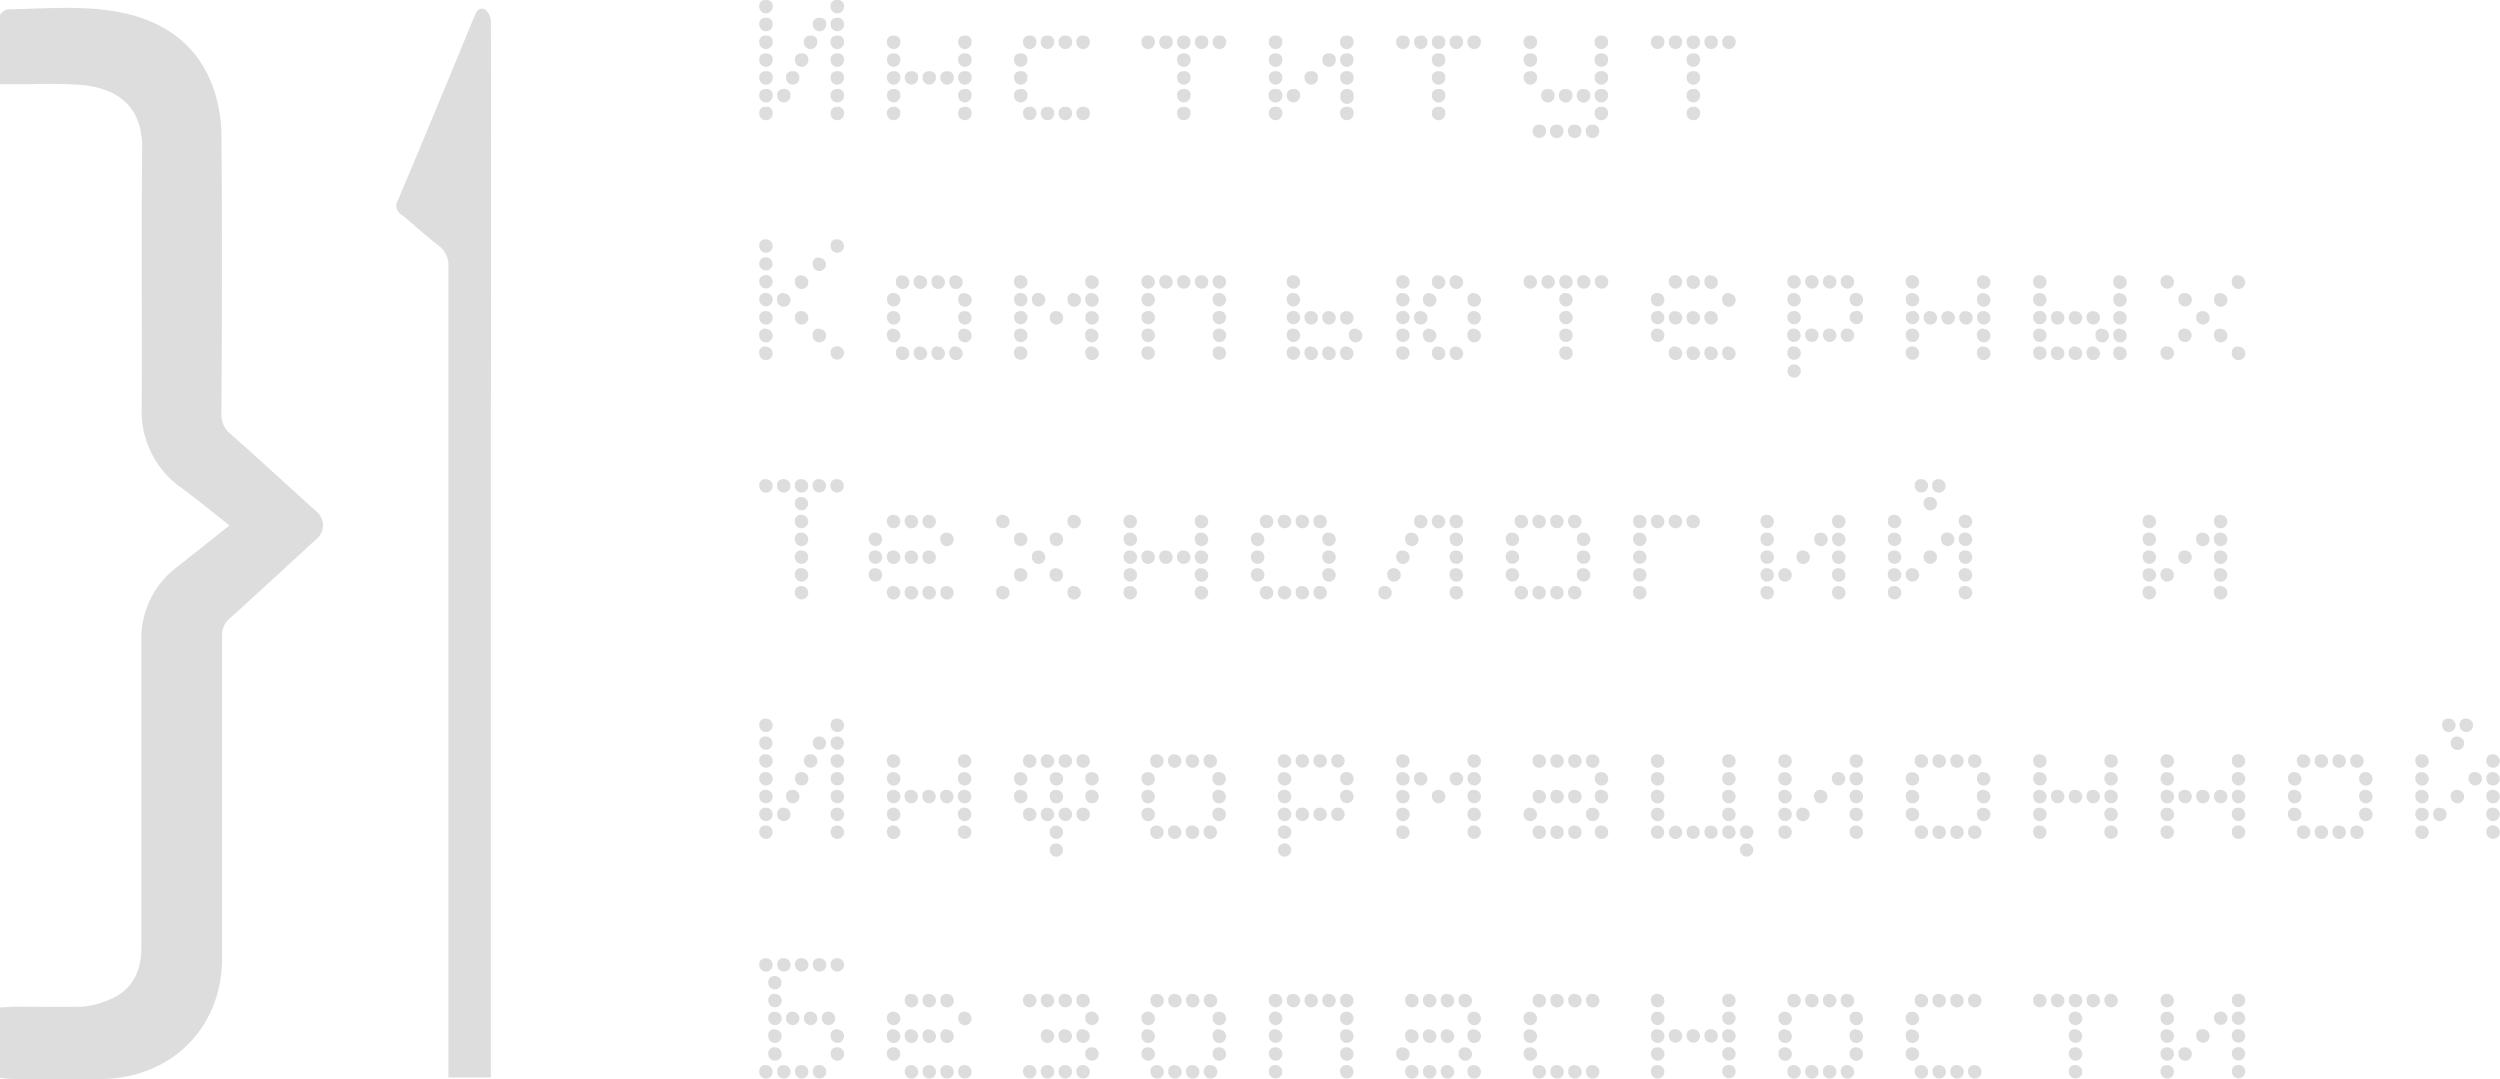 <svg xmlns="http://www.w3.org/2000/svg" viewBox="0 0 313.33 135.24">
    <defs>
        <style>
            .cls-1{fill:#ddd;}
        </style>
    </defs><title>logo_iktib</title><g id="Слой_2" data-name="Слой 2"><g id="Слой_1-2" data-name="Слой 1"><path class="cls-1" d="M28.76,65.85c-2.07-1.63-4-3.21-6-4.69a11.72,11.72,0,0,1-5-10.11c.06-10.77-.07-21.55.06-32.32.06-5.21-2.76-7.52-7.4-8.07A59.16,59.16,0,0,0,4,10.55H0c0-2.91,0-5.76,0-8.6,0-.28.67-.77,1-.78,4-.06,8.1-.41,12.07.06,6,.71,11.15,3.3,13.51,9.37a18.32,18.32,0,0,1,1.17,6.34c.11,11.65.07,23.3,0,35A3.11,3.11,0,0,0,29,54.48c3.56,3.16,7.07,6.38,10.6,9.58a2.23,2.23,0,0,1,0,3.55c-3.61,3.32-7.2,6.65-10.84,9.93a2.6,2.6,0,0,0-.92,2.16q0,20.18,0,40.37c0,6.53-3.58,11.94-9.48,14.14a16,16,0,0,1-5,1c-4.12.14-8.24.06-12.36,0a6.75,6.75,0,0,1-1-.15v-8.8c.61,0,1.23-.09,1.85-.09,2.82,0,5.64.06,8.45,0a10.26,10.26,0,0,0,3.09-.75c2.86-1.05,4.31-3.28,4.32-6.58,0-7.72,0-15.44,0-23.16,0-5.13,0-10.27,0-15.4A11.22,11.22,0,0,1,22.28,71l6.48-5.15"/><path class="cls-1" d="M61.61,135.05H56.2v-1.64q0-49.93,0-99.85a3.11,3.11,0,0,0-1.28-2.82c-1.58-1.19-3-2.57-4.58-3.82a1.31,1.31,0,0,1-.46-1.84c3.2-7.56,6.33-15.15,9.46-22.75.3-.72.57-1.56,1.48-1.13a2.1,2.1,0,0,1,.7,1.63q.06,24.27,0,48.54,0,40.91,0,81.82c0,.59,0,1.18,0,1.86"/><path class="cls-1" d="M96,0a.74.74,0,0,1,.84.84.84.84,0,1,1-1.68,0A.74.74,0,0,1,96,0m0,2.24a.74.74,0,0,1,.84.84.84.84,0,0,1-1.68,0A.74.74,0,0,1,96,2.24Zm0,2.23a.74.74,0,0,1,.84.84.84.84,0,0,1-1.68,0A.74.74,0,0,1,96,4.47ZM96,6.7a.74.74,0,0,1,.84.84.84.84,0,1,1-1.68,0A.74.74,0,0,1,96,6.7Zm0,2.23a.74.74,0,0,1,.84.84.84.84,0,0,1-1.68,0A.74.74,0,0,1,96,8.94Zm0,2.23a.74.74,0,0,1,.84.84.84.84,0,1,1-1.68,0A.74.74,0,0,1,96,11.17Zm0,2.23a.74.74,0,0,1,.84.84.84.84,0,0,1-1.68,0A.74.74,0,0,1,96,13.4Zm2.24-2.23a.74.74,0,0,1,.83.84.83.83,0,1,1-1.67,0A.74.74,0,0,1,98.25,11.17Zm1.11-2.23a.74.74,0,0,1,.83.84.83.83,0,1,1-1.67,0A.74.74,0,0,1,99.36,8.94Zm1.12-2.23a.74.74,0,0,1,.84.84.84.84,0,1,1-1.68,0A.74.74,0,0,1,100.48,6.7Zm1.12-2.23a.74.74,0,0,1,.84.84.84.84,0,0,1-1.68,0A.74.74,0,0,1,101.59,4.47Zm1.12-2.23a.74.74,0,0,1,.84.84.84.84,0,0,1-1.68,0A.74.74,0,0,1,102.71,2.24ZM104.94,0a.74.74,0,0,1,.84.84.84.84,0,1,1-1.68,0A.74.74,0,0,1,104.94,0Zm0,2.24a.74.74,0,0,1,.84.84.84.84,0,0,1-1.68,0A.74.74,0,0,1,104.94,2.24Zm0,2.23a.74.74,0,0,1,.84.84.84.84,0,0,1-1.68,0A.74.74,0,0,1,104.94,4.47Zm0,2.23a.74.74,0,0,1,.84.84.84.84,0,0,1-1.68,0A.74.74,0,0,1,104.94,6.7Zm0,2.23a.74.74,0,0,1,.84.84.84.84,0,0,1-1.68,0A.74.74,0,0,1,104.94,8.94Zm0,2.23a.74.74,0,0,1,.84.84.84.84,0,0,1-1.68,0A.74.74,0,0,1,104.94,11.17Zm0,2.23a.74.74,0,0,1,.84.84.84.84,0,0,1-1.68,0A.74.74,0,0,1,104.94,13.4Z"/><path class="cls-1" d="M112,4.47a.74.74,0,0,1,.84.84.84.84,0,0,1-1.68,0,.74.74,0,0,1,.84-.84m0,8.92a.74.74,0,0,1,.84.84.84.84,0,0,1-1.68,0A.74.74,0,0,1,112,13.4Zm0-6.69a.74.74,0,0,1,.84.84.83.83,0,1,1-1.67,0A.74.74,0,0,1,112,6.7Zm0,2.23a.74.74,0,0,1,.84.84.83.83,0,1,1-1.67,0A.74.74,0,0,1,112,8.94Zm0,2.23a.74.74,0,0,1,.84.84.83.83,0,1,1-1.67,0A.74.74,0,0,1,112,11.17Zm2.24-2.23a.74.74,0,0,1,.83.84.83.83,0,1,1-1.67,0A.74.74,0,0,1,114.21,8.94Zm2.23,0a.74.74,0,0,1,.83.84.83.83,0,1,1-1.67,0A.74.74,0,0,1,116.44,8.94Zm2.23,0a.74.74,0,0,1,.83.84.83.83,0,1,1-1.67,0A.74.74,0,0,1,118.67,8.94Zm2.23-4.46a.74.74,0,0,1,.84.84.84.84,0,0,1-1.68,0A.74.74,0,0,1,120.91,4.47Zm0,2.23a.74.74,0,0,1,.84.84.84.84,0,0,1-1.68,0A.74.74,0,0,1,120.91,6.7Zm0,2.23a.74.74,0,0,1,.84.84.84.84,0,0,1-1.68,0A.74.74,0,0,1,120.91,8.94Zm0,2.23a.74.74,0,0,1,.84.84.84.84,0,0,1-1.68,0A.74.74,0,0,1,120.91,11.17Zm0,2.23a.74.74,0,0,1,.84.84.84.84,0,0,1-1.68,0A.74.74,0,0,1,120.91,13.4Z"/><path class="cls-1" d="M127.93,6.7a.74.74,0,0,1,.84.84.84.84,0,1,1-1.68,0,.74.74,0,0,1,.84-.84m0,2.23a.74.74,0,0,1,.84.84.84.84,0,1,1-1.68,0A.74.74,0,0,1,127.93,8.94Zm0,2.23a.74.74,0,0,1,.84.84.84.84,0,1,1-1.68,0A.74.74,0,0,1,127.93,11.17Zm1.13-6.69a.74.74,0,0,1,.83.84.83.83,0,1,1-1.67,0A.74.74,0,0,1,129.06,4.47Zm0,8.92a.74.74,0,0,1,.83.84.83.83,0,1,1-1.67,0A.74.74,0,0,1,129.06,13.4Zm2.23-8.92a.74.74,0,0,1,.83.84.83.83,0,1,1-1.67,0A.74.74,0,0,1,131.29,4.47Zm0,8.92a.74.74,0,0,1,.83.84.83.83,0,1,1-1.67,0A.74.74,0,0,1,131.29,13.4Zm2.23-8.92a.74.74,0,0,1,.84.84.84.84,0,0,1-1.68,0A.74.74,0,0,1,133.52,4.47Zm0,8.92a.74.74,0,0,1,.84.84.84.84,0,0,1-1.68,0A.74.74,0,0,1,133.52,13.4Zm2.23-8.92a.74.74,0,0,1,.84.84.84.84,0,0,1-1.68,0A.74.74,0,0,1,135.76,4.47Zm0,8.92a.74.74,0,0,1,.84.84.84.84,0,0,1-1.68,0A.74.74,0,0,1,135.76,13.4Z"/><path class="cls-1" d="M143.9,4.47a.74.74,0,0,1,.84.84.84.84,0,0,1-1.68,0,.74.74,0,0,1,.84-.84m2.24,0a.74.74,0,0,1,.83.84.83.83,0,1,1-1.67,0A.74.74,0,0,1,146.14,4.47Zm2.23,0a.74.74,0,0,1,.84.84.84.84,0,0,1-1.68,0A.74.74,0,0,1,148.37,4.47Zm0,2.23a.74.74,0,0,1,.84.84.84.84,0,1,1-1.68,0A.74.74,0,0,1,148.37,6.7Zm0,2.23a.74.74,0,0,1,.84.84.84.84,0,1,1-1.68,0A.74.74,0,0,1,148.37,8.94Zm0,2.23a.74.74,0,0,1,.84.84.84.84,0,1,1-1.68,0A.74.74,0,0,1,148.37,11.17Zm0,2.23a.74.74,0,0,1,.84.84.84.84,0,0,1-1.68,0A.74.74,0,0,1,148.37,13.4Zm2.23-8.92a.74.74,0,0,1,.84.84.84.84,0,0,1-1.68,0A.74.74,0,0,1,150.6,4.47Zm2.23,0a.74.74,0,0,1,.84.84.84.84,0,0,1-1.68,0A.74.74,0,0,1,152.84,4.47Z"/><path class="cls-1" d="M159.87,4.47a.74.74,0,0,1,.84.84.84.84,0,0,1-1.68,0,.74.74,0,0,1,.84-.84m0,2.23a.74.74,0,0,1,.84.84.84.84,0,0,1-1.68,0A.74.74,0,0,1,159.87,6.7Zm0,2.23a.74.74,0,0,1,.84.84.84.84,0,0,1-1.68,0A.74.74,0,0,1,159.87,8.94Zm0,2.23a.74.74,0,0,1,.84.84A.84.84,0,0,1,159,12,.74.74,0,0,1,159.87,11.17Zm0,2.23a.74.74,0,0,1,.84.84.84.84,0,0,1-1.68,0A.74.74,0,0,1,159.87,13.4Zm2.24-2.23a.74.74,0,0,1,.83.84.83.83,0,1,1-1.67,0A.74.74,0,0,1,162.11,11.17Zm2.23-2.23a.74.74,0,0,1,.84.84.84.84,0,1,1-1.68,0A.74.74,0,0,1,164.34,8.94Zm2.23-2.23a.74.74,0,0,1,.84.84.84.84,0,0,1-1.68,0A.74.74,0,0,1,166.57,6.7Zm2.23-2.23a.74.74,0,0,1,.84.84.84.84,0,0,1-1.68,0A.74.74,0,0,1,168.8,4.47Zm0,2.23a.74.74,0,0,1,.84.84.84.84,0,1,1-1.68,0A.74.74,0,0,1,168.8,6.7Zm0,2.23a.74.74,0,0,1,.84.84.84.84,0,1,1-1.68,0A.74.74,0,0,1,168.8,8.94Zm0,2.23a.74.74,0,0,1,.84.84A.84.84,0,1,1,168,12,.74.74,0,0,1,168.8,11.17Zm0,2.23a.74.74,0,0,1,.84.84.84.84,0,0,1-1.68,0A.74.74,0,0,1,168.8,13.4Z"/><path class="cls-1" d="M175.83,4.47a.74.74,0,0,1,.84.84.84.84,0,0,1-1.68,0,.74.74,0,0,1,.84-.84m2.24,0a.74.74,0,0,1,.83.84.83.83,0,1,1-1.67,0A.74.74,0,0,1,178.07,4.47Zm2.23,0a.74.74,0,0,1,.84.84.84.84,0,1,1-1.68,0A.74.74,0,0,1,180.31,4.47Zm0,2.23a.74.74,0,0,1,.84.84.84.84,0,1,1-1.68,0A.74.74,0,0,1,180.31,6.7Zm0,2.23a.74.74,0,0,1,.84.84.84.84,0,1,1-1.68,0A.74.74,0,0,1,180.31,8.94Zm0,2.23a.74.74,0,0,1,.84.84.84.84,0,1,1-1.68,0A.74.74,0,0,1,180.31,11.17Zm0,2.23a.74.74,0,0,1,.84.84.84.84,0,1,1-1.68,0A.74.74,0,0,1,180.31,13.4Zm2.23-8.92a.74.74,0,0,1,.84.84.84.84,0,0,1-1.68,0A.74.74,0,0,1,182.54,4.47Zm2.23,0a.74.74,0,0,1,.84.84.84.84,0,0,1-1.68,0A.74.74,0,0,1,184.77,4.47Z"/><path class="cls-1" d="M191.8,4.47a.74.74,0,0,1,.84.84.84.84,0,0,1-1.68,0,.74.74,0,0,1,.84-.84m0,2.23a.74.74,0,0,1,.84.84.84.84,0,0,1-1.68,0A.74.74,0,0,1,191.8,6.7Zm0,2.23a.74.74,0,0,1,.84.84.84.84,0,0,1-1.68,0A.74.74,0,0,1,191.8,8.94Zm1.13,6.7a.73.73,0,0,1,.83.83.83.83,0,1,1-1.67,0A.74.74,0,0,1,192.93,15.64ZM194,11.17a.74.74,0,0,1,.83.84.83.83,0,1,1-1.67,0A.74.74,0,0,1,194,11.17Zm1.11,4.47a.73.73,0,0,1,.83.83.83.83,0,1,1-1.67,0A.74.74,0,0,1,195.16,15.64Zm1.12-4.47a.74.74,0,0,1,.84.84.84.84,0,1,1-1.68,0A.74.74,0,0,1,196.27,11.17Zm1.12,4.47a.74.74,0,0,1,.84.83.84.84,0,1,1-1.68,0A.74.74,0,0,1,197.39,15.64Zm1.12-4.47a.74.74,0,0,1,.84.84.84.84,0,0,1-1.68,0A.74.74,0,0,1,198.5,11.17Zm1.12,4.47a.74.74,0,0,1,.84.83.84.84,0,1,1-1.68,0A.74.74,0,0,1,199.62,15.64Zm1.11-11.17a.74.74,0,0,1,.84.84.84.84,0,0,1-1.68,0A.74.74,0,0,1,200.73,4.47Zm0,2.23a.74.74,0,0,1,.84.84.84.84,0,0,1-1.68,0A.74.74,0,0,1,200.73,6.7Zm0,2.23a.74.74,0,0,1,.84.84.84.84,0,0,1-1.68,0A.74.74,0,0,1,200.73,8.94Zm0,2.23a.74.74,0,0,1,.84.84.84.84,0,0,1-1.68,0A.74.74,0,0,1,200.73,11.17Zm0,2.23a.74.74,0,0,1,.84.84.84.84,0,0,1-1.68,0A.74.74,0,0,1,200.73,13.4Z"/><path class="cls-1" d="M207.76,4.47a.74.74,0,0,1,.84.84.84.84,0,0,1-1.68,0,.74.74,0,0,1,.84-.84m2.24,0a.74.74,0,0,1,.83.84.83.83,0,1,1-1.67,0A.74.74,0,0,1,210,4.47Zm2.23,0a.74.74,0,0,1,.84.84.84.84,0,0,1-1.68,0A.74.74,0,0,1,212.24,4.47Zm0,2.23a.74.74,0,0,1,.84.84.84.84,0,1,1-1.68,0A.74.74,0,0,1,212.24,6.7Zm0,2.23a.74.74,0,0,1,.84.84.84.84,0,1,1-1.68,0A.74.74,0,0,1,212.24,8.94Zm0,2.23a.74.74,0,0,1,.84.84.84.84,0,1,1-1.68,0A.74.74,0,0,1,212.24,11.17Zm0,2.23a.74.74,0,0,1,.84.84.84.84,0,0,1-1.68,0A.74.74,0,0,1,212.24,13.4Zm2.23-8.92a.74.74,0,0,1,.84.84.84.84,0,0,1-1.68,0A.74.74,0,0,1,214.47,4.47Zm2.23,0a.74.74,0,0,1,.84.84.84.84,0,0,1-1.68,0A.74.74,0,0,1,216.7,4.47Z"/><path class="cls-1" d="M96,30a.84.84,0,1,1-.84.84A.74.74,0,0,1,96,30m0,2.24a.83.83,0,1,1-.84.84A.74.74,0,0,1,96,32.27Zm0,2.23a.84.84,0,1,1-.84.84A.74.74,0,0,1,96,34.5Zm0,2.23a.84.84,0,1,1-.84.84A.74.74,0,0,1,96,36.73ZM96,39a.84.84,0,1,1-.84.84A.74.74,0,0,1,96,39Zm0,2.23a.84.84,0,1,1-.84.84A.74.74,0,0,1,96,41.19Zm0,2.23a.84.84,0,1,1-.84.84A.74.74,0,0,1,96,43.42Zm2.24-6.69a.84.84,0,1,1-.84.84A.74.74,0,0,1,98.25,36.73Zm2.23-2.23a.84.84,0,1,1-.84.84A.74.74,0,0,1,100.48,34.5Zm0,4.46a.84.84,0,1,1-.84.84A.74.74,0,0,1,100.48,39Zm2.23-6.69a.83.83,0,1,1-.84.84A.74.74,0,0,1,102.71,32.27Zm0,8.92a.84.84,0,1,1-.84.84A.74.74,0,0,1,102.71,41.19ZM104.94,30a.84.84,0,1,1-.84.84A.74.74,0,0,1,104.94,30Zm0,13.4a.84.84,0,1,1-.84.84A.74.74,0,0,1,104.94,43.42Z"/><path class="cls-1" d="M112,36.73a.84.84,0,1,1-.83.84.74.74,0,0,1,.83-.84M112,39a.84.84,0,1,1-.83.84A.74.74,0,0,1,112,39Zm0,2.23a.84.84,0,1,1-.83.84A.74.74,0,0,1,112,41.19Zm1.13-6.69a.84.84,0,1,1-.84.84A.74.74,0,0,1,113.1,34.5Zm0,8.92a.84.84,0,1,1-.84.84A.74.74,0,0,1,113.1,43.42Zm2.23-8.92a.84.84,0,1,1-.84.84A.74.74,0,0,1,115.33,34.5Zm0,8.92a.84.84,0,1,1-.84.84A.74.74,0,0,1,115.33,43.42Zm2.23-8.92a.84.84,0,1,1-.84.84A.74.74,0,0,1,117.56,34.5Zm0,8.92a.84.84,0,1,1-.84.84A.74.74,0,0,1,117.56,43.42Zm2.23-8.92a.84.84,0,1,1-.84.84A.74.74,0,0,1,119.79,34.5Zm0,8.92a.84.84,0,1,1-.84.84A.74.74,0,0,1,119.79,43.42Zm1.12-6.69a.84.84,0,1,1-.84.84A.74.74,0,0,1,120.91,36.73Zm0,2.23a.84.84,0,1,1-.84.84A.74.74,0,0,1,120.91,39Zm0,2.23a.84.84,0,1,1-.84.84A.74.74,0,0,1,120.91,41.19Z"/><path class="cls-1" d="M127.93,34.5a.84.84,0,1,1-.84.84.74.74,0,0,1,.84-.84m0,8.92a.84.84,0,1,1-.84.84A.74.74,0,0,1,127.93,43.42Zm0-6.69a.84.84,0,1,1-.83.84A.74.74,0,0,1,127.93,36.73Zm0,2.23a.84.84,0,1,1-.83.84A.74.74,0,0,1,127.93,39Zm0,2.23a.84.84,0,1,1-.83.84A.74.74,0,0,1,127.93,41.19Zm2.24-4.46a.84.84,0,1,1-.84.84A.74.74,0,0,1,130.18,36.73ZM132.41,39a.84.84,0,1,1-.84.84A.74.74,0,0,1,132.41,39Zm2.23-2.23a.84.84,0,1,1-.84.84A.74.74,0,0,1,134.64,36.73Zm2.23-2.23a.84.84,0,1,1-.84.84A.74.74,0,0,1,136.87,34.5Zm0,2.23a.84.84,0,1,1-.84.84A.74.74,0,0,1,136.87,36.73Zm0,2.23a.84.84,0,1,1-.84.84A.74.74,0,0,1,136.87,39Zm0,2.23A.84.84,0,1,1,136,42,.74.74,0,0,1,136.87,41.19Zm0,2.23a.84.84,0,1,1-.84.84A.74.74,0,0,1,136.87,43.42Z"/><path class="cls-1" d="M143.9,34.5a.84.84,0,1,1-.84.84.74.74,0,0,1,.84-.84m0,8.92a.84.84,0,1,1-.84.84A.74.74,0,0,1,143.9,43.42Zm0-6.69a.84.84,0,1,1-.83.84A.74.74,0,0,1,143.9,36.73Zm0,2.23a.84.84,0,1,1-.83.84A.74.74,0,0,1,143.9,39Zm0,2.23a.84.84,0,1,1-.83.84A.74.74,0,0,1,143.9,41.19Zm2.24-6.69a.84.84,0,1,1-.84.84A.74.74,0,0,1,146.14,34.5Zm2.23,0a.84.84,0,1,1-.84.84A.74.74,0,0,1,148.37,34.5Zm2.23,0a.84.84,0,1,1-.84.84A.74.74,0,0,1,150.6,34.5Zm2.23,0a.84.84,0,1,1-.84.84A.74.74,0,0,1,152.84,34.5Zm0,2.23a.84.84,0,1,1-.84.84A.74.74,0,0,1,152.84,36.73Zm0,2.23a.84.84,0,1,1-.84.84A.74.74,0,0,1,152.84,39Zm0,2.23A.84.84,0,1,1,152,42,.74.74,0,0,1,152.84,41.19Zm0,2.23a.84.84,0,1,1-.84.84A.74.74,0,0,1,152.84,43.42Z"/><path class="cls-1" d="M162.11,34.5a.84.84,0,1,1-.84.84.74.74,0,0,1,.84-.84m0,2.23a.84.84,0,1,1-.84.84A.74.74,0,0,1,162.11,36.73Zm0,2.23a.84.84,0,1,1-.84.84A.74.74,0,0,1,162.11,39Zm0,2.23a.84.84,0,1,1-.84.84A.74.74,0,0,1,162.11,41.19Zm0,2.23a.84.84,0,1,1-.84.84A.74.74,0,0,1,162.11,43.42ZM164.34,39a.84.84,0,1,1-.84.84A.74.74,0,0,1,164.34,39Zm0,4.46a.84.84,0,1,1-.84.84A.74.74,0,0,1,164.34,43.42ZM166.57,39a.84.84,0,1,1-.84.84A.74.74,0,0,1,166.57,39Zm0,4.46a.84.84,0,1,1-.84.84A.74.74,0,0,1,166.57,43.42ZM168.8,39a.84.84,0,1,1-.84.84A.74.74,0,0,1,168.8,39Zm0,4.46a.84.84,0,1,1-.84.84A.74.74,0,0,1,168.8,43.42Zm1.11-2.23a.84.84,0,1,1-.84.84A.74.74,0,0,1,169.92,41.19Z"/><path class="cls-1" d="M175.83,34.5a.84.84,0,1,1-.84.84.74.74,0,0,1,.84-.84m0,2.23a.84.84,0,1,1-.84.84A.74.74,0,0,1,175.83,36.73Zm0,2.23a.84.84,0,1,1-.84.84A.74.74,0,0,1,175.83,39Zm0,2.23A.84.84,0,1,1,175,42,.74.74,0,0,1,175.83,41.19Zm0,2.23a.84.84,0,1,1-.84.84A.74.74,0,0,1,175.83,43.42ZM178.07,39a.84.84,0,1,1-.84.84A.74.74,0,0,1,178.07,39Zm1.12-2.23a.84.84,0,1,1-.84.84A.74.74,0,0,1,179.19,36.73Zm0,4.46a.84.84,0,1,1-.84.84A.74.74,0,0,1,179.19,41.19Zm1.12-6.69a.84.84,0,1,1-.84.84A.74.74,0,0,1,180.31,34.5Zm0,8.92a.84.84,0,1,1-.84.84A.74.74,0,0,1,180.31,43.42Zm2.23-8.92a.84.84,0,1,1-.84.84A.74.74,0,0,1,182.54,34.5Zm0,8.92a.84.84,0,1,1-.84.84A.74.74,0,0,1,182.54,43.42Zm2.23-6.69a.84.84,0,1,1-.84.84A.74.74,0,0,1,184.77,36.73Zm0,2.23a.84.84,0,1,1-.84.84A.74.74,0,0,1,184.77,39Zm0,2.23a.84.84,0,1,1-.84.84A.74.74,0,0,1,184.77,41.19Z"/><path class="cls-1" d="M191.8,34.5a.84.84,0,1,1-.84.84.74.74,0,0,1,.84-.84m2.24,0a.84.84,0,1,1-.84.84A.74.74,0,0,1,194,34.5Zm2.23,0a.84.84,0,1,1-.84.84A.74.74,0,0,1,196.27,34.5Zm0,2.23a.84.84,0,1,1-.84.84A.74.74,0,0,1,196.27,36.73Zm0,2.23a.84.84,0,1,1-.84.84A.74.74,0,0,1,196.27,39Zm0,2.23a.84.84,0,1,1-.84.84A.74.74,0,0,1,196.27,41.19Zm0,2.23a.84.84,0,1,1-.84.84A.74.74,0,0,1,196.27,43.42Zm2.23-8.92a.84.84,0,1,1-.84.84A.74.74,0,0,1,198.5,34.5Zm2.23,0a.84.84,0,1,1-.84.84A.74.74,0,0,1,200.73,34.5Z"/><path class="cls-1" d="M207.76,36.73a.84.84,0,1,1-.84.84.74.74,0,0,1,.84-.84m0,2.23a.84.84,0,1,1-.84.84A.74.74,0,0,1,207.76,39Zm0,2.23a.84.84,0,1,1-.84.84A.74.74,0,0,1,207.76,41.19ZM210,34.5a.84.84,0,1,1-.84.84A.74.74,0,0,1,210,34.5ZM210,39a.84.84,0,1,1-.84.84A.74.74,0,0,1,210,39Zm0,4.46a.84.84,0,1,1-.84.84A.74.74,0,0,1,210,43.42Zm2.23-8.92a.84.84,0,1,1-.84.84A.74.74,0,0,1,212.24,34.5Zm0,4.46a.84.84,0,1,1-.84.84A.74.74,0,0,1,212.24,39Zm0,4.46a.84.84,0,1,1-.84.84A.74.74,0,0,1,212.24,43.42Zm2.23-8.92a.84.84,0,1,1-.84.84A.74.74,0,0,1,214.47,34.5Zm0,4.46a.84.84,0,1,1-.84.84A.74.74,0,0,1,214.47,39Zm0,4.46a.84.84,0,1,1-.84.84A.74.74,0,0,1,214.47,43.42Zm2.23-6.69a.84.84,0,1,1-.84.84A.74.74,0,0,1,216.7,36.73Zm0,6.69a.84.84,0,1,1-.84.84A.74.74,0,0,1,216.7,43.42Z"/><path class="cls-1" d="M224.86,34.5a.84.84,0,1,1-.84.84.74.74,0,0,1,.84-.84m0,2.23a.84.84,0,1,1-.84.84A.74.74,0,0,1,224.86,36.73Zm0,2.23a.84.84,0,1,1-.84.84A.74.74,0,0,1,224.86,39Zm0,2.23A.84.84,0,1,1,224,42,.74.74,0,0,1,224.86,41.19Zm0,2.23a.84.84,0,1,1-.84.84A.74.74,0,0,1,224.86,43.42Zm0,2.24a.83.83,0,0,1,0,1.67.83.83,0,1,1,0-1.67Zm2.23-11.17a.84.84,0,1,1-.84.84A.74.74,0,0,1,227.09,34.5Zm0,6.69a.84.84,0,1,1-.84.84A.74.74,0,0,1,227.09,41.19Zm2.23-6.69a.84.84,0,1,1-.84.84A.74.74,0,0,1,229.32,34.5Zm0,6.69a.84.84,0,1,1-.84.84A.74.74,0,0,1,229.32,41.19Zm2.23-6.69a.84.84,0,1,1-.84.84A.74.74,0,0,1,231.55,34.5Zm0,6.69a.84.84,0,1,1-.84.84A.74.74,0,0,1,231.55,41.19Zm1.11-4.46a.84.84,0,1,1-.84.84A.74.74,0,0,1,232.67,36.73Zm0,2.23a.84.84,0,1,1-.84.84A.74.74,0,0,1,232.67,39Z"/><path class="cls-1" d="M239.69,34.5a.84.84,0,1,1-.84.84.74.74,0,0,1,.84-.84m0,8.92a.84.84,0,1,1-.84.84A.74.74,0,0,1,239.69,43.42Zm0-6.69a.84.84,0,1,1-.83.84A.74.74,0,0,1,239.69,36.73Zm0,2.23a.84.84,0,1,1-.83.84A.74.74,0,0,1,239.69,39Zm0,2.23a.84.84,0,1,1-.83.84A.74.74,0,0,1,239.69,41.19ZM241.94,39a.84.84,0,1,1-.84.84A.74.74,0,0,1,241.94,39Zm2.23,0a.84.84,0,1,1-.84.84A.74.74,0,0,1,244.17,39Zm2.23,0a.84.84,0,1,1-.84.84A.74.74,0,0,1,246.4,39Zm2.23-4.46a.84.84,0,1,1-.84.84A.74.74,0,0,1,248.63,34.5Zm0,2.23a.84.84,0,1,1-.84.84A.74.74,0,0,1,248.63,36.73Zm0,2.23a.84.84,0,1,1-.84.84A.74.74,0,0,1,248.63,39Zm0,2.23a.84.84,0,1,1-.84.84A.74.74,0,0,1,248.63,41.19Zm0,2.23a.84.84,0,1,1-.84.84A.74.74,0,0,1,248.63,43.42Z"/><path class="cls-1" d="M255.66,34.5a.84.84,0,1,1-.84.84.74.74,0,0,1,.84-.84m0,2.23a.84.84,0,1,1-.84.84A.74.74,0,0,1,255.66,36.73Zm0,2.23a.84.84,0,1,1-.84.84A.74.74,0,0,1,255.66,39Zm0,2.23a.84.84,0,1,1-.84.84A.74.74,0,0,1,255.66,41.19Zm0,2.23a.84.84,0,1,1-.84.84A.74.74,0,0,1,255.66,43.42ZM257.9,39a.84.84,0,1,1-.84.84A.74.74,0,0,1,257.9,39Zm0,4.46a.84.84,0,1,1-.84.84A.74.74,0,0,1,257.9,43.42ZM260.13,39a.84.84,0,1,1-.84.84A.74.74,0,0,1,260.13,39Zm0,4.46a.84.84,0,1,1-.84.84A.74.74,0,0,1,260.13,43.42ZM262.36,39a.84.84,0,1,1-.84.84A.74.74,0,0,1,262.36,39Zm0,4.46a.84.84,0,1,1-.84.84A.74.74,0,0,1,262.36,43.42Zm1.12-2.23a.84.84,0,1,1-.84.84A.74.74,0,0,1,263.48,41.19Zm2.23-6.69a.84.84,0,1,1-.84.84A.74.74,0,0,1,265.71,34.5Zm0,2.23a.84.84,0,1,1-.84.84A.74.74,0,0,1,265.71,36.73Zm0,2.23a.84.84,0,1,1-.84.84A.74.74,0,0,1,265.71,39Zm0,2.23a.84.84,0,1,1-.84.84A.74.74,0,0,1,265.71,41.19Zm0,2.23a.84.84,0,1,1-.84.84A.74.74,0,0,1,265.71,43.42Z"/><path class="cls-1" d="M271.63,34.5a.84.84,0,1,1-.84.84.74.74,0,0,1,.84-.84m0,8.92a.84.84,0,1,1-.84.84A.74.74,0,0,1,271.63,43.42Zm2.24-6.69a.84.84,0,1,1-.84.84A.74.74,0,0,1,273.87,36.73Zm0,4.46A.84.84,0,1,1,273,42,.74.74,0,0,1,273.87,41.19ZM276.1,39a.84.84,0,1,1-.84.84A.74.74,0,0,1,276.1,39Zm2.23-2.23a.84.84,0,1,1-.84.84A.74.74,0,0,1,278.33,36.73Zm0,4.46a.84.84,0,1,1-.84.84A.74.74,0,0,1,278.33,41.19Zm2.23-6.69a.84.84,0,1,1-.84.84A.74.74,0,0,1,280.56,34.5Zm0,8.92a.84.84,0,1,1-.84.84A.74.74,0,0,1,280.56,43.42Z"/><path class="cls-1" d="M96,60.06a.84.84,0,1,1-.84.84.74.74,0,0,1,.84-.84m2.23,0a.84.84,0,1,1-.84.84A.74.74,0,0,1,98.23,60.06Zm2.23,0a.84.84,0,1,1-.84.84A.74.74,0,0,1,100.47,60.06Zm0,2.24a.83.83,0,1,1-.84.84A.74.74,0,0,1,100.47,62.3Zm0,2.23a.84.84,0,1,1-.84.84A.74.74,0,0,1,100.47,64.53Zm0,2.23a.84.84,0,1,1-.84.84A.74.74,0,0,1,100.47,66.76Zm0,2.23a.84.84,0,1,1-.84.84A.74.74,0,0,1,100.47,69Zm0,2.23a.84.84,0,1,1-.84.84A.74.74,0,0,1,100.47,71.22Zm0,2.23a.84.84,0,1,1-.84.84A.74.74,0,0,1,100.47,73.45Zm2.23-13.4a.84.84,0,1,1-.84.84A.74.74,0,0,1,102.7,60.06Zm2.23,0a.84.84,0,1,1-.84.84A.74.74,0,0,1,104.93,60.06Z"/><path class="cls-1" d="M109.73,66.76a.84.84,0,1,1-.84.84.74.74,0,0,1,.84-.84m0,2.23a.84.84,0,1,1-.84.84A.74.74,0,0,1,109.73,69Zm0,2.23a.84.84,0,1,1-.84.84A.74.74,0,0,1,109.73,71.22ZM112,64.53a.84.84,0,1,1-.84.84A.74.74,0,0,1,112,64.53ZM112,69a.84.84,0,1,1-.84.84A.74.74,0,0,1,112,69Zm0,4.46a.84.84,0,1,1-.84.84A.74.74,0,0,1,112,73.45Zm2.23-8.92a.84.84,0,1,1-.84.84A.74.74,0,0,1,114.2,64.53Zm0,4.46a.84.84,0,1,1-.84.84A.74.74,0,0,1,114.2,69Zm0,4.46a.84.84,0,1,1-.84.84A.74.74,0,0,1,114.2,73.45Zm2.23-8.92a.84.84,0,1,1-.84.84A.74.74,0,0,1,116.43,64.53Zm0,4.46a.84.84,0,1,1-.84.84A.74.74,0,0,1,116.43,69Zm0,4.46a.84.84,0,1,1-.84.84A.74.74,0,0,1,116.43,73.45Zm2.23-6.69a.84.84,0,1,1-.84.84A.74.74,0,0,1,118.66,66.76Zm0,6.69a.84.84,0,1,1-.84.84A.74.74,0,0,1,118.66,73.45Z"/><path class="cls-1" d="M125.69,64.53a.84.84,0,1,1-.84.84.74.74,0,0,1,.84-.84m0,8.92a.84.84,0,1,1-.84.84A.74.74,0,0,1,125.69,73.45Zm2.24-6.69a.84.84,0,1,1-.84.84A.74.74,0,0,1,127.93,66.76Zm0,4.46a.84.84,0,1,1-.84.84A.74.74,0,0,1,127.93,71.22ZM130.17,69a.84.84,0,1,1-.84.84A.74.74,0,0,1,130.17,69Zm2.23-2.23a.84.84,0,1,1-.84.84A.74.74,0,0,1,132.4,66.76Zm0,4.46a.84.84,0,1,1-.84.84A.74.74,0,0,1,132.4,71.22Zm2.23-6.69a.84.84,0,1,1-.84.84A.74.74,0,0,1,134.63,64.53Zm0,8.92a.84.84,0,1,1-.84.84A.74.74,0,0,1,134.63,73.45Z"/><path class="cls-1" d="M141.66,64.53a.84.84,0,1,1-.84.84.74.74,0,0,1,.84-.84m0,8.92a.84.84,0,1,1-.84.84A.74.74,0,0,1,141.66,73.45Zm0-6.69a.84.84,0,1,1-.83.84A.74.74,0,0,1,141.66,66.76Zm0,2.23a.84.84,0,1,1-.83.84A.74.74,0,0,1,141.66,69Zm0,2.23a.84.84,0,1,1-.83.84A.74.74,0,0,1,141.66,71.22ZM143.9,69a.84.84,0,1,1-.84.84A.74.74,0,0,1,143.9,69Zm2.23,0a.84.84,0,1,1-.84.84A.74.74,0,0,1,146.13,69Zm2.23,0a.84.84,0,1,1-.84.84A.74.74,0,0,1,148.36,69Zm2.23-4.46a.84.84,0,1,1-.84.84A.74.74,0,0,1,150.59,64.53Zm0,2.23a.84.84,0,1,1-.84.84A.74.74,0,0,1,150.59,66.76Zm0,2.23a.84.84,0,1,1-.84.84A.74.74,0,0,1,150.59,69Zm0,2.23a.84.84,0,1,1-.84.84A.74.74,0,0,1,150.59,71.22Zm0,2.23a.84.84,0,1,1-.84.84A.74.74,0,0,1,150.59,73.45Z"/><path class="cls-1" d="M157.62,66.76a.84.84,0,1,1-.83.84.74.74,0,0,1,.83-.84m0,2.23a.84.84,0,1,1-.83.84A.74.74,0,0,1,157.62,69Zm0,2.23a.84.84,0,1,1-.83.84A.74.74,0,0,1,157.62,71.22Zm1.13-6.69a.84.84,0,1,1-.84.84A.74.74,0,0,1,158.75,64.53Zm0,8.92a.84.84,0,1,1-.84.84A.74.74,0,0,1,158.75,73.45ZM161,64.53a.84.84,0,1,1-.84.84A.74.74,0,0,1,161,64.53Zm0,8.92a.84.84,0,1,1-.84.84A.74.74,0,0,1,161,73.45Zm2.23-8.92a.84.84,0,1,1-.84.84A.74.74,0,0,1,163.21,64.53Zm0,8.92a.84.84,0,1,1-.84.84A.74.74,0,0,1,163.21,73.45Zm2.23-8.92a.84.84,0,1,1-.84.84A.74.74,0,0,1,165.44,64.53Zm0,8.92a.84.84,0,1,1-.84.84A.74.74,0,0,1,165.44,73.45Zm1.11-6.69a.84.84,0,1,1-.84.84A.74.74,0,0,1,166.56,66.76Zm0,2.23a.84.84,0,1,1-.84.84A.74.74,0,0,1,166.56,69Zm0,2.23a.84.84,0,1,1-.84.84A.74.74,0,0,1,166.56,71.22Z"/><path class="cls-1" d="M173.59,73.45a.84.84,0,1,1-.84.84.74.74,0,0,1,.84-.84m1.13-2.23a.84.84,0,1,1-.84.84A.74.74,0,0,1,174.72,71.22ZM175.83,69a.84.84,0,1,1-.84.84A.74.74,0,0,1,175.83,69Zm1.12-2.23a.84.84,0,1,1-.84.84A.74.74,0,0,1,176.95,66.76Zm1.12-2.23a.84.84,0,1,1-.84.84A.74.74,0,0,1,178.06,64.53Zm2.23,0a.84.84,0,1,1-.84.84A.74.74,0,0,1,180.29,64.53Zm2.23,0a.84.84,0,1,1-.84.84A.74.74,0,0,1,182.52,64.53Zm0,2.23a.84.84,0,1,1-.84.84A.74.74,0,0,1,182.52,66.76Zm0,2.23a.84.84,0,1,1-.84.84A.74.74,0,0,1,182.52,69Zm0,2.23a.84.84,0,1,1-.84.84A.74.74,0,0,1,182.52,71.22Zm0,2.23a.84.84,0,1,1-.84.84A.74.74,0,0,1,182.52,73.45Z"/><path class="cls-1" d="M189.55,66.76a.84.84,0,1,1-.83.84.74.74,0,0,1,.83-.84m0,2.23a.84.84,0,1,1-.83.84A.74.74,0,0,1,189.55,69Zm0,2.23a.84.84,0,1,1-.83.84A.74.74,0,0,1,189.55,71.22Zm1.13-6.69a.84.84,0,1,1-.84.84A.74.74,0,0,1,190.68,64.53Zm0,8.92a.84.84,0,1,1-.84.84A.74.74,0,0,1,190.68,73.45Zm2.23-8.92a.84.84,0,1,1-.84.84A.74.74,0,0,1,192.91,64.53Zm0,8.92a.84.84,0,1,1-.84.84A.74.74,0,0,1,192.91,73.45Zm2.23-8.92a.84.84,0,1,1-.84.84A.74.74,0,0,1,195.14,64.53Zm0,8.92a.84.84,0,1,1-.84.84A.74.74,0,0,1,195.14,73.45Zm2.23-8.92a.84.84,0,1,1-.84.84A.74.74,0,0,1,197.38,64.53Zm0,8.92a.84.84,0,1,1-.84.84A.74.74,0,0,1,197.38,73.45Zm1.11-6.69a.84.84,0,1,1-.84.84A.74.74,0,0,1,198.49,66.76Zm0,2.23a.84.84,0,1,1-.84.84A.74.74,0,0,1,198.49,69Zm0,2.23a.84.84,0,1,1-.84.84A.74.74,0,0,1,198.49,71.22Z"/><path class="cls-1" d="M205.52,64.53a.84.84,0,1,1-.84.84.74.74,0,0,1,.84-.84m0,2.23a.84.84,0,1,1-.84.84A.74.74,0,0,1,205.52,66.76Zm0,2.23a.84.84,0,1,1-.84.84A.74.74,0,0,1,205.52,69Zm0,2.23a.84.84,0,1,1-.84.84A.74.74,0,0,1,205.52,71.22Zm0,2.23a.84.84,0,1,1-.84.84A.74.74,0,0,1,205.52,73.45Zm2.24-8.92a.84.84,0,1,1-.84.84A.74.74,0,0,1,207.76,64.53Zm2.23,0a.84.84,0,1,1-.84.84A.74.74,0,0,1,210,64.53Zm2.23,0a.84.84,0,1,1-.84.84A.74.74,0,0,1,212.22,64.53Z"/><path class="cls-1" d="M221.49,64.53a.84.84,0,1,1-.84.84.74.74,0,0,1,.84-.84m0,2.23a.84.84,0,1,1-.84.84A.74.74,0,0,1,221.49,66.76Zm0,2.23a.84.84,0,1,1-.84.84A.74.74,0,0,1,221.49,69Zm0,2.23a.84.84,0,1,1-.84.84A.74.74,0,0,1,221.49,71.22Zm0,2.23a.84.84,0,1,1-.84.84A.74.74,0,0,1,221.49,73.45Zm2.24-2.23a.84.84,0,1,1-.84.84A.74.74,0,0,1,223.73,71.22ZM226,69a.84.84,0,1,1-.84.84A.74.74,0,0,1,226,69Zm2.23-2.23a.84.84,0,1,1-.84.84A.74.74,0,0,1,228.19,66.76Zm2.23-2.23a.84.84,0,1,1-.84.84A.74.74,0,0,1,230.42,64.53Zm0,2.23a.84.84,0,1,1-.84.84A.74.74,0,0,1,230.42,66.76Zm0,2.23a.84.84,0,1,1-.84.84A.74.74,0,0,1,230.42,69Zm0,2.23a.84.84,0,1,1-.84.84A.74.74,0,0,1,230.42,71.22Zm0,2.23a.84.84,0,1,1-.84.84A.74.74,0,0,1,230.42,73.45Z"/><path class="cls-1" d="M237.45,64.53a.84.84,0,1,1-.84.84.74.74,0,0,1,.84-.84m0,2.23a.84.84,0,1,1-.84.84A.74.74,0,0,1,237.45,66.76Zm0,2.23a.84.84,0,1,1-.84.84A.74.74,0,0,1,237.45,69Zm0,2.23a.84.84,0,1,1-.84.84A.74.74,0,0,1,237.45,71.22Zm0,2.23a.84.84,0,1,1-.84.84A.74.74,0,0,1,237.45,73.45Zm2.24-2.23a.84.84,0,1,1-.84.84A.74.74,0,0,1,239.69,71.22Zm1.12-11.17a.84.84,0,1,1-.84.84A.74.74,0,0,1,240.81,60.06Zm1.12,2.24a.84.84,0,1,1-.84.84A.74.74,0,0,1,241.93,62.3Zm0,6.69a.84.84,0,1,1-.84.84A.74.74,0,0,1,241.93,69ZM243,60.06a.84.84,0,1,1-.84.84A.74.74,0,0,1,243,60.06Zm1.11,6.7a.84.84,0,1,1-.84.84A.74.74,0,0,1,244.16,66.76Zm2.23-2.23a.84.84,0,1,1-.84.84A.74.74,0,0,1,246.39,64.53Zm0,2.23a.84.84,0,1,1-.84.84A.74.74,0,0,1,246.39,66.76Zm0,2.23a.84.84,0,1,1-.84.84A.74.74,0,0,1,246.39,69Zm0,2.23a.84.84,0,1,1-.84.84A.74.74,0,0,1,246.39,71.22Zm0,2.23a.84.84,0,1,1-.84.84A.74.74,0,0,1,246.39,73.45Z"/><path class="cls-1" d="M269.38,64.53a.84.84,0,1,1-.84.84.74.74,0,0,1,.84-.84m0,2.23a.84.84,0,1,1-.84.84A.74.74,0,0,1,269.38,66.76Zm0,2.23a.84.84,0,1,1-.84.84A.74.74,0,0,1,269.38,69Zm0,2.23a.84.84,0,1,1-.84.84A.74.74,0,0,1,269.38,71.22Zm0,2.23a.84.84,0,1,1-.84.84A.74.74,0,0,1,269.38,73.45Zm2.24-2.23a.84.84,0,1,1-.84.84A.74.74,0,0,1,271.63,71.22ZM273.86,69a.84.84,0,1,1-.84.84A.74.74,0,0,1,273.86,69Zm2.23-2.23a.84.84,0,1,1-.84.84A.74.74,0,0,1,276.09,66.76Zm2.23-2.23a.84.84,0,1,1-.84.84A.74.74,0,0,1,278.32,64.53Zm0,2.23a.84.84,0,1,1-.84.84A.74.74,0,0,1,278.32,66.76Zm0,2.23a.84.84,0,1,1-.84.84A.74.74,0,0,1,278.32,69Zm0,2.23a.84.84,0,1,1-.84.84A.74.74,0,0,1,278.32,71.22Zm0,2.23a.84.84,0,1,1-.84.84A.74.74,0,0,1,278.32,73.45Z"/><path class="cls-1" d="M96,90.07a.84.84,0,1,1-.84.84.74.74,0,0,1,.84-.84m0,2.24a.83.83,0,1,1-.84.84A.74.74,0,0,1,96,92.32Zm0,2.23a.84.84,0,1,1-.84.84A.74.74,0,0,1,96,94.55Zm0,2.23a.84.84,0,1,1-.84.84A.74.74,0,0,1,96,96.78ZM96,99a.84.84,0,1,1-.84.84A.74.74,0,0,1,96,99Zm0,2.23a.84.84,0,1,1-.84.84A.74.74,0,0,1,96,101.24Zm0,2.23a.84.84,0,1,1-.84.84A.74.74,0,0,1,96,103.47Zm2.24-2.23a.84.84,0,1,1-.84.84A.74.74,0,0,1,98.25,101.24ZM99.36,99a.84.84,0,1,1-.84.84A.74.74,0,0,1,99.36,99Zm1.12-2.23a.84.84,0,1,1-.84.84A.74.74,0,0,1,100.48,96.78Zm1.12-2.23a.84.84,0,1,1-.84.84A.74.74,0,0,1,101.59,94.55Zm1.12-2.23a.83.83,0,1,1-.84.84A.74.74,0,0,1,102.71,92.32Zm2.23-2.24a.84.84,0,1,1-.84.84A.74.74,0,0,1,104.94,90.07Zm0,2.24a.83.83,0,1,1-.84.84A.74.74,0,0,1,104.94,92.32Zm0,2.23a.84.84,0,1,1-.84.84A.74.74,0,0,1,104.94,94.55Zm0,2.23a.84.84,0,1,1-.84.84A.74.74,0,0,1,104.94,96.78Zm0,2.23a.84.84,0,1,1-.84.84A.74.74,0,0,1,104.94,99Zm0,2.23a.84.84,0,1,1-.84.84A.74.74,0,0,1,104.94,101.24Zm0,2.23a.84.84,0,1,1-.84.84A.74.74,0,0,1,104.94,103.47Z"/><path class="cls-1" d="M112,94.55a.84.84,0,1,1-.84.84.74.74,0,0,1,.84-.84m0,8.92a.84.84,0,1,1-.84.84A.74.74,0,0,1,112,103.47Zm0-6.69a.84.84,0,1,1-.83.84A.74.74,0,0,1,112,96.78ZM112,99a.84.84,0,1,1-.83.84A.74.74,0,0,1,112,99Zm0,2.23a.84.84,0,1,1-.83.84A.74.74,0,0,1,112,101.24ZM114.21,99a.84.84,0,1,1-.84.84A.74.74,0,0,1,114.21,99Zm2.23,0a.84.84,0,1,1-.84.84A.74.74,0,0,1,116.44,99Zm2.23,0a.84.84,0,1,1-.84.84A.74.74,0,0,1,118.67,99Zm2.23-4.46a.84.84,0,1,1-.84.84A.74.74,0,0,1,120.91,94.55Zm0,2.23a.84.84,0,1,1-.84.84A.74.74,0,0,1,120.91,96.78Zm0,2.23a.84.84,0,1,1-.84.84A.74.74,0,0,1,120.91,99Zm0,2.23a.84.84,0,1,1-.84.84A.74.74,0,0,1,120.91,101.24Zm0,2.23a.84.84,0,1,1-.84.84A.74.74,0,0,1,120.91,103.47Z"/><path class="cls-1" d="M127.93,96.78a.84.84,0,1,1-.84.84.74.74,0,0,1,.84-.84m0,2.23a.84.84,0,1,1-.84.84A.74.74,0,0,1,127.93,99Zm1.13-4.46a.84.84,0,1,1-.84.84A.74.74,0,0,1,129.06,94.55Zm0,6.69a.84.84,0,1,1-.84.84A.74.74,0,0,1,129.06,101.24Zm2.23-6.69a.84.84,0,1,1-.84.84A.74.74,0,0,1,131.29,94.55Zm0,6.69a.84.84,0,1,1-.84.84A.74.74,0,0,1,131.29,101.24Zm1.12-4.46a.84.84,0,1,1-.84.84A.74.74,0,0,1,132.41,96.78Zm0,2.23a.84.84,0,1,1-.84.84A.74.74,0,0,1,132.41,99Zm0,4.47a.83.83,0,1,1-.84.83A.74.74,0,0,1,132.41,103.49Zm0,2.23a.83.83,0,1,1-.84.83A.74.74,0,0,1,132.41,105.72Zm1.12-11.17a.84.84,0,1,1-.84.84A.74.74,0,0,1,133.52,94.55Zm0,6.69a.84.84,0,1,1-.84.84A.74.74,0,0,1,133.52,101.24Zm2.23-6.69a.84.84,0,1,1-.84.84A.74.74,0,0,1,135.76,94.55Zm0,6.69a.84.84,0,1,1-.84.84A.74.74,0,0,1,135.76,101.24Zm1.11-4.46a.84.84,0,1,1-.84.84A.74.74,0,0,1,136.87,96.78Zm0,2.23a.84.84,0,1,1-.84.84A.74.74,0,0,1,136.87,99Z"/><path class="cls-1" d="M143.9,96.78a.84.84,0,1,1-.83.84.74.74,0,0,1,.83-.84m0,2.23a.84.84,0,1,1-.83.84A.74.74,0,0,1,143.9,99Zm0,2.23a.84.84,0,1,1-.83.84A.74.74,0,0,1,143.9,101.24ZM145,94.55a.84.84,0,1,1-.84.84A.74.74,0,0,1,145,94.55Zm0,8.92a.84.84,0,1,1-.84.84A.74.74,0,0,1,145,103.47Zm2.23-8.92a.84.84,0,1,1-.84.84A.74.74,0,0,1,147.26,94.55Zm0,8.92a.84.84,0,1,1-.84.84A.74.74,0,0,1,147.26,103.47Zm2.23-8.92a.84.84,0,1,1-.84.84A.74.74,0,0,1,149.49,94.55Zm0,8.92a.84.84,0,1,1-.84.84A.74.74,0,0,1,149.49,103.47Zm2.23-8.92a.84.84,0,1,1-.84.84A.74.74,0,0,1,151.72,94.55Zm0,8.92a.84.84,0,1,1-.84.84A.74.74,0,0,1,151.72,103.47Zm1.11-6.69a.84.84,0,1,1-.84.84A.74.74,0,0,1,152.84,96.78Zm0,2.23a.84.84,0,1,1-.84.84A.74.74,0,0,1,152.84,99Zm0,2.23a.84.84,0,1,1-.84.84A.74.74,0,0,1,152.84,101.24Z"/><path class="cls-1" d="M161,94.55a.84.84,0,1,1-.84.84.74.74,0,0,1,.84-.84m0,2.23a.84.84,0,1,1-.84.84A.74.74,0,0,1,161,96.78ZM161,99a.84.84,0,1,1-.84.84A.74.74,0,0,1,161,99Zm0,2.23a.84.84,0,1,1-.84.84A.74.74,0,0,1,161,101.24Zm0,2.23a.84.84,0,1,1-.84.84A.74.74,0,0,1,161,103.47Zm0,2.24a.83.83,0,0,1,0,1.67.83.83,0,1,1,0-1.67Zm2.23-11.17a.84.84,0,1,1-.84.84A.74.74,0,0,1,163.22,94.55Zm0,6.69a.84.84,0,1,1-.84.84A.74.74,0,0,1,163.22,101.24Zm2.23-6.69a.84.84,0,1,1-.84.84A.74.74,0,0,1,165.46,94.55Zm0,6.69a.84.84,0,1,1-.84.84A.74.74,0,0,1,165.46,101.24Zm2.23-6.69a.84.84,0,1,1-.84.84A.74.74,0,0,1,167.69,94.55Zm0,6.69a.84.84,0,1,1-.84.84A.74.74,0,0,1,167.69,101.24Zm1.12-4.46a.84.84,0,1,1-.84.84A.74.74,0,0,1,168.8,96.78Zm0,2.23a.84.84,0,1,1-.84.84A.74.74,0,0,1,168.8,99Z"/><path class="cls-1" d="M175.83,94.55a.84.84,0,1,1-.84.84.74.74,0,0,1,.84-.84m0,8.92a.84.84,0,1,1-.84.84A.74.74,0,0,1,175.83,103.47Zm0-6.69a.84.84,0,1,1-.83.84A.74.74,0,0,1,175.83,96.78Zm0,2.23a.84.84,0,1,1-.83.84A.74.74,0,0,1,175.83,99Zm0,2.23a.84.84,0,1,1-.83.84A.74.74,0,0,1,175.83,101.24Zm2.24-4.46a.84.84,0,1,1-.84.84A.74.74,0,0,1,178.07,96.78ZM180.31,99a.84.84,0,1,1-.84.84A.74.74,0,0,1,180.31,99Zm2.23-2.23a.84.84,0,1,1-.84.84A.74.74,0,0,1,182.54,96.78Zm2.23-2.23a.84.84,0,1,1-.84.84A.74.74,0,0,1,184.77,94.55Zm0,2.23a.84.84,0,1,1-.84.84A.74.74,0,0,1,184.77,96.78Zm0,2.23a.84.84,0,1,1-.84.84A.74.74,0,0,1,184.77,99Zm0,2.23a.84.84,0,1,1-.84.84A.74.74,0,0,1,184.77,101.24Zm0,2.23a.84.84,0,1,1-.84.84A.74.74,0,0,1,184.77,103.47Z"/><path class="cls-1" d="M191.8,101.24a.84.84,0,1,1-.84.84.74.74,0,0,1,.84-.84m1.13-6.69a.84.84,0,1,1-.84.84A.74.74,0,0,1,192.93,94.55Zm0,4.46a.84.84,0,1,1-.84.84A.74.74,0,0,1,192.93,99Zm0,4.46a.84.84,0,1,1-.84.84A.74.74,0,0,1,192.93,103.47Zm2.23-8.92a.84.84,0,1,1-.84.84A.74.74,0,0,1,195.16,94.55Zm0,4.46a.84.84,0,1,1-.84.84A.74.74,0,0,1,195.16,99Zm0,4.46a.84.84,0,1,1-.84.84A.74.74,0,0,1,195.16,103.47Zm2.23-8.92a.84.84,0,1,1-.84.84A.74.74,0,0,1,197.39,94.55Zm0,4.46a.84.84,0,1,1-.84.84A.74.74,0,0,1,197.39,99Zm0,4.46a.84.84,0,1,1-.84.84A.74.74,0,0,1,197.39,103.47Zm2.23-8.92a.84.84,0,1,1-.84.84A.74.74,0,0,1,199.62,94.55Zm0,6.69a.84.84,0,1,1-.84.84A.74.74,0,0,1,199.62,101.24Zm1.11-4.46a.84.84,0,1,1-.84.84A.74.74,0,0,1,200.73,96.78Zm0,2.23a.84.84,0,1,1-.84.84A.74.74,0,0,1,200.73,99Zm0,4.46a.84.84,0,1,1-.84.84A.74.74,0,0,1,200.73,103.47Z"/><path class="cls-1" d="M207.76,94.55a.84.84,0,1,1-.84.84.74.74,0,0,1,.84-.84m0,2.23a.84.84,0,1,1-.84.84A.74.74,0,0,1,207.76,96.78Zm0,2.23a.84.84,0,1,1-.84.84A.74.74,0,0,1,207.76,99Zm0,2.23a.84.84,0,1,1-.84.84A.74.74,0,0,1,207.76,101.24Zm0,2.24a.83.83,0,1,1-.84.83A.74.74,0,0,1,207.76,103.49Zm2.24,0a.83.83,0,0,1,0,1.67.83.83,0,1,1,0-1.67Zm2.23,0a.83.83,0,1,1-.84.83A.74.74,0,0,1,212.24,103.49Zm2.23,0a.83.83,0,1,1-.84.83A.74.74,0,0,1,214.47,103.49Zm2.23-8.94a.84.84,0,1,1-.84.84A.74.74,0,0,1,216.7,94.55Zm0,2.23a.84.84,0,1,1-.84.84A.74.74,0,0,1,216.7,96.78Zm0,2.23a.84.84,0,1,1-.84.84A.74.74,0,0,1,216.7,99Zm0,2.23a.84.84,0,1,1-.84.84A.74.74,0,0,1,216.7,101.24Zm0,2.23a.84.84,0,1,1-.84.84A.74.74,0,0,1,216.7,103.47Zm2.23,0a.84.84,0,1,1-.84.84A.74.74,0,0,1,218.93,103.47Zm0,2.24a.83.83,0,1,1-.84.83A.74.74,0,0,1,218.93,105.72Z"/><path class="cls-1" d="M223.73,94.55a.84.84,0,1,1-.84.84.74.74,0,0,1,.84-.84m0,2.23a.84.84,0,1,1-.84.84A.74.74,0,0,1,223.73,96.78Zm0,2.23a.84.84,0,1,1-.84.84A.74.74,0,0,1,223.73,99Zm0,2.23a.84.84,0,1,1-.84.84A.74.74,0,0,1,223.73,101.24Zm0,2.23a.84.84,0,1,1-.84.84A.74.74,0,0,1,223.73,103.47Zm2.24-2.23a.84.84,0,1,1-.84.84A.74.74,0,0,1,226,101.24ZM228.2,99a.84.84,0,1,1-.84.84A.74.74,0,0,1,228.2,99Zm2.23-2.23a.84.84,0,1,1-.84.84A.74.74,0,0,1,230.43,96.78Zm2.23-2.23a.84.84,0,1,1-.84.84A.74.74,0,0,1,232.67,94.55Zm0,2.23a.84.84,0,1,1-.84.84A.74.74,0,0,1,232.67,96.78Zm0,2.23a.84.84,0,1,1-.84.84A.74.74,0,0,1,232.67,99Zm0,2.23a.84.84,0,1,1-.84.84A.74.74,0,0,1,232.67,101.24Zm0,2.23a.84.84,0,1,1-.84.84A.74.74,0,0,1,232.67,103.47Z"/><path class="cls-1" d="M239.69,96.78a.84.84,0,1,1-.83.84.74.74,0,0,1,.83-.84m0,2.23a.84.84,0,1,1-.83.84A.74.74,0,0,1,239.69,99Zm0,2.23a.84.84,0,1,1-.83.84A.74.74,0,0,1,239.69,101.24Zm1.13-6.69a.84.84,0,1,1-.84.84A.74.74,0,0,1,240.82,94.55Zm0,8.92a.84.84,0,1,1-.84.84A.74.74,0,0,1,240.82,103.47Zm2.23-8.92a.84.84,0,1,1-.84.84A.74.74,0,0,1,243.05,94.55Zm0,8.92a.84.84,0,1,1-.84.84A.74.74,0,0,1,243.05,103.47Zm2.23-8.92a.84.84,0,1,1-.84.84A.74.74,0,0,1,245.28,94.55Zm0,8.92a.84.84,0,1,1-.84.84A.74.74,0,0,1,245.28,103.47Zm2.23-8.92a.84.84,0,1,1-.84.84A.74.74,0,0,1,247.52,94.55Zm0,8.92a.84.84,0,1,1-.84.84A.74.74,0,0,1,247.52,103.47Zm1.11-6.69a.84.84,0,1,1-.84.84A.74.74,0,0,1,248.63,96.78Zm0,2.23a.84.84,0,1,1-.84.84A.74.74,0,0,1,248.63,99Zm0,2.23a.84.84,0,1,1-.84.84A.74.74,0,0,1,248.63,101.24Z"/><path class="cls-1" d="M255.66,94.55a.84.84,0,1,1-.84.84.74.74,0,0,1,.84-.84m0,8.92a.84.84,0,1,1-.84.84A.74.74,0,0,1,255.66,103.47Zm0-6.69a.84.84,0,1,1-.83.84A.74.74,0,0,1,255.66,96.78Zm0,2.23a.84.84,0,1,1-.83.84A.74.74,0,0,1,255.66,99Zm0,2.23a.84.84,0,1,1-.83.84A.74.74,0,0,1,255.66,101.24ZM257.9,99a.84.84,0,1,1-.84.84A.74.74,0,0,1,257.9,99Zm2.23,0a.84.84,0,1,1-.84.84A.74.74,0,0,1,260.13,99Zm2.23,0a.84.84,0,1,1-.84.84A.74.74,0,0,1,262.36,99Zm2.23-4.46a.84.84,0,1,1-.84.84A.74.74,0,0,1,264.6,94.55Zm0,2.23a.84.84,0,1,1-.84.84A.74.74,0,0,1,264.6,96.78Zm0,2.23a.84.84,0,1,1-.84.84A.74.74,0,0,1,264.6,99Zm0,2.23a.84.84,0,1,1-.84.84A.74.74,0,0,1,264.6,101.24Zm0,2.23a.84.84,0,1,1-.84.84A.74.74,0,0,1,264.6,103.47Z"/><path class="cls-1" d="M271.63,94.55a.84.84,0,1,1-.84.84.74.74,0,0,1,.84-.84m0,8.92a.84.84,0,1,1-.84.84A.74.74,0,0,1,271.63,103.47Zm0-6.69a.84.84,0,1,1-.83.84A.74.74,0,0,1,271.63,96.78Zm0,2.23a.84.84,0,1,1-.83.84A.74.74,0,0,1,271.63,99Zm0,2.23a.84.84,0,1,1-.83.84A.74.74,0,0,1,271.63,101.24ZM273.87,99a.84.84,0,1,1-.84.84A.74.74,0,0,1,273.87,99Zm2.23,0a.84.84,0,1,1-.84.84A.74.74,0,0,1,276.1,99Zm2.23,0a.84.84,0,1,1-.84.84A.74.74,0,0,1,278.33,99Zm2.23-4.46a.84.84,0,1,1-.84.84A.74.74,0,0,1,280.56,94.55Zm0,2.23a.84.84,0,1,1-.84.84A.74.74,0,0,1,280.56,96.78Zm0,2.23a.84.84,0,1,1-.84.84A.74.74,0,0,1,280.56,99Zm0,2.23a.84.84,0,1,1-.84.84A.74.74,0,0,1,280.56,101.24Zm0,2.23a.84.84,0,1,1-.84.84A.74.74,0,0,1,280.56,103.47Z"/><path class="cls-1" d="M287.59,96.78a.84.84,0,1,1-.83.84.74.74,0,0,1,.83-.84m0,2.23a.84.84,0,1,1-.83.84A.74.74,0,0,1,287.59,99Zm0,2.23a.84.84,0,1,1-.83.84A.74.74,0,0,1,287.59,101.24Zm1.13-6.69a.84.84,0,1,1-.84.84A.74.74,0,0,1,288.72,94.55Zm0,8.92a.84.84,0,1,1-.84.84A.74.74,0,0,1,288.72,103.47Zm2.23-8.92a.84.84,0,1,1-.84.84A.74.74,0,0,1,290.95,94.55Zm0,8.92a.84.84,0,1,1-.84.84A.74.74,0,0,1,290.95,103.47Zm2.23-8.92a.84.84,0,1,1-.84.84A.74.74,0,0,1,293.18,94.55Zm0,8.92a.84.84,0,1,1-.84.84A.74.74,0,0,1,293.18,103.47Zm2.23-8.92a.84.84,0,1,1-.84.84A.74.74,0,0,1,295.41,94.55Zm0,8.92a.84.84,0,1,1-.84.84A.74.74,0,0,1,295.41,103.47Zm1.11-6.69a.84.84,0,1,1-.84.84A.74.74,0,0,1,296.53,96.78Zm0,2.23a.84.84,0,1,1-.84.84A.74.74,0,0,1,296.53,99Zm0,2.23a.84.84,0,1,1-.84.84A.74.74,0,0,1,296.53,101.24Z"/><path class="cls-1" d="M303.56,94.55a.84.84,0,1,1-.84.84.74.74,0,0,1,.84-.84m0,2.23a.84.84,0,1,1-.84.84A.74.74,0,0,1,303.56,96.78Zm0,2.23a.84.84,0,1,1-.84.84A.74.74,0,0,1,303.56,99Zm0,2.23a.84.84,0,1,1-.84.84A.74.74,0,0,1,303.56,101.24Zm0,2.23a.84.84,0,1,1-.84.84A.74.74,0,0,1,303.56,103.47Zm2.24-2.23a.84.84,0,1,1-.84.84A.74.74,0,0,1,305.8,101.24Zm1.12-11.17a.84.84,0,1,1-.84.84A.74.74,0,0,1,306.92,90.07ZM308,92.32a.84.84,0,1,1-.84.84A.74.74,0,0,1,308,92.32ZM308,99a.84.84,0,1,1-.84.84A.74.74,0,0,1,308,99Zm1.11-8.94a.84.84,0,1,1-.84.84A.74.74,0,0,1,309.15,90.07Zm1.12,6.71a.84.84,0,1,1-.84.84A.74.74,0,0,1,310.26,96.78Zm2.23-2.23a.84.84,0,1,1-.84.84A.74.74,0,0,1,312.49,94.55Zm0,2.23a.84.84,0,1,1-.84.84A.74.74,0,0,1,312.49,96.78Zm0,2.23a.84.84,0,1,1-.84.84A.74.74,0,0,1,312.49,99Zm0,2.23a.84.84,0,1,1-.84.84A.74.74,0,0,1,312.49,101.24Zm0,2.23a.84.84,0,1,1-.84.84A.74.74,0,0,1,312.49,103.47Z"/><path class="cls-1" d="M96,120.1a.84.84,0,1,1-.84.84.74.74,0,0,1,.84-.84m0,13.4a.84.84,0,1,1-.84.84A.74.74,0,0,1,96,133.5Zm1.13-11.16a.83.83,0,1,1-.84.84A.74.74,0,0,1,97.13,122.34Zm0,2.23a.84.84,0,1,1-.84.84A.74.74,0,0,1,97.13,124.57Zm0,2.23a.84.84,0,1,1-.84.84A.74.74,0,0,1,97.13,126.81Zm0,2.23a.84.84,0,1,1-.84.84A.74.74,0,0,1,97.13,129Zm0,2.23a.84.84,0,1,1-.84.84A.74.74,0,0,1,97.13,131.27Zm1.12-11.17a.84.84,0,1,1-.84.84A.74.74,0,0,1,98.25,120.1Zm0,13.4a.84.84,0,1,1-.84.84A.74.74,0,0,1,98.25,133.5Zm1.11-6.69a.84.84,0,1,1-.84.84A.74.74,0,0,1,99.36,126.81Zm1.12-6.71a.84.84,0,1,1-.84.84A.74.74,0,0,1,100.48,120.1Zm0,13.4a.84.84,0,1,1-.84.84A.74.74,0,0,1,100.48,133.5Zm1.12-6.69a.84.84,0,1,1-.84.84A.74.74,0,0,1,101.59,126.81Zm1.12-6.71a.84.84,0,1,1-.84.84A.74.74,0,0,1,102.71,120.1Zm0,13.4a.84.84,0,1,1-.84.84A.74.74,0,0,1,102.71,133.5Zm1.12-6.69a.84.84,0,1,1-.84.84A.74.74,0,0,1,103.82,126.81Zm1.11-6.71a.84.84,0,1,1-.84.84A.74.74,0,0,1,104.94,120.1Zm0,8.94a.84.84,0,1,1-.84.84A.74.74,0,0,1,104.94,129Zm0,2.23a.84.84,0,1,1-.84.84A.74.74,0,0,1,104.94,131.27Z"/><path class="cls-1" d="M112,126.81a.84.84,0,1,1-.84.84.74.74,0,0,1,.84-.84m0,2.23a.84.84,0,1,1-.84.84A.74.74,0,0,1,112,129Zm0,2.23a.84.84,0,1,1-.84.84A.74.74,0,0,1,112,131.27Zm2.24-6.69a.84.84,0,1,1-.84.84A.74.74,0,0,1,114.21,124.57Zm0,4.46a.84.84,0,1,1-.84.84A.74.74,0,0,1,114.21,129Zm0,4.46a.84.84,0,1,1-.84.84A.74.74,0,0,1,114.21,133.5Zm2.23-8.92a.84.84,0,1,1-.84.84A.74.74,0,0,1,116.44,124.57Zm0,4.46a.84.84,0,1,1-.84.84A.74.74,0,0,1,116.44,129Zm0,4.46a.84.84,0,1,1-.84.84A.74.74,0,0,1,116.44,133.5Zm2.23-8.92a.84.84,0,1,1-.84.84A.74.74,0,0,1,118.67,124.57Zm0,4.46a.84.84,0,1,1-.84.84A.74.74,0,0,1,118.67,129Zm0,4.46a.84.84,0,1,1-.84.84A.74.74,0,0,1,118.67,133.5Zm2.23-6.69a.84.84,0,1,1-.84.84A.74.74,0,0,1,120.91,126.81Zm0,6.69a.84.84,0,1,1-.84.84A.74.74,0,0,1,120.91,133.5Z"/><path class="cls-1" d="M129.06,124.57a.84.84,0,1,1-.84.84.74.74,0,0,1,.84-.84m0,8.92a.84.84,0,1,1-.84.84A.74.74,0,0,1,129.06,133.5Zm2.23-8.92a.84.84,0,1,1-.84.84A.74.74,0,0,1,131.29,124.57Zm0,4.46a.84.84,0,1,1-.84.84A.74.74,0,0,1,131.29,129Zm0,4.46a.84.84,0,1,1-.84.84A.74.74,0,0,1,131.29,133.5Zm2.23-8.92a.84.84,0,1,1-.84.84A.74.74,0,0,1,133.52,124.57Zm0,4.46a.84.84,0,1,1-.84.84A.74.74,0,0,1,133.52,129Zm0,4.46a.84.84,0,1,1-.84.84A.74.74,0,0,1,133.52,133.5Zm2.23-8.92a.84.84,0,1,1-.84.84A.74.74,0,0,1,135.76,124.57Zm0,4.46a.84.84,0,1,1-.84.84A.74.74,0,0,1,135.76,129Zm0,4.46a.84.84,0,1,1-.84.84A.74.74,0,0,1,135.76,133.5Zm1.11-6.69a.84.84,0,1,1-.84.84A.74.74,0,0,1,136.87,126.81Zm0,4.46a.84.84,0,1,1-.84.84A.74.74,0,0,1,136.87,131.27Z"/><path class="cls-1" d="M143.9,126.81a.84.84,0,1,1-.83.84.74.74,0,0,1,.83-.84m0,2.23a.84.84,0,1,1-.83.84A.74.74,0,0,1,143.9,129Zm0,2.23a.84.84,0,1,1-.83.84A.74.74,0,0,1,143.9,131.27Zm1.13-6.69a.84.84,0,1,1-.84.84A.74.74,0,0,1,145,124.57Zm0,8.92a.84.84,0,1,1-.84.84A.74.74,0,0,1,145,133.5Zm2.23-8.92a.84.84,0,1,1-.84.84A.74.74,0,0,1,147.26,124.57Zm0,8.92a.84.84,0,1,1-.84.84A.74.74,0,0,1,147.26,133.5Zm2.23-8.92a.84.84,0,1,1-.84.84A.74.74,0,0,1,149.49,124.57Zm0,8.92a.84.84,0,1,1-.84.84A.74.74,0,0,1,149.49,133.5Zm2.23-8.92a.84.84,0,1,1-.84.84A.74.74,0,0,1,151.72,124.57Zm0,8.92a.84.84,0,1,1-.84.84A.74.74,0,0,1,151.72,133.5Zm1.11-6.69a.84.84,0,1,1-.84.84A.74.74,0,0,1,152.84,126.81Zm0,2.23a.84.84,0,1,1-.84.84A.74.74,0,0,1,152.84,129Zm0,2.23a.84.84,0,1,1-.84.84A.74.74,0,0,1,152.84,131.27Z"/><path class="cls-1" d="M159.87,124.57a.84.84,0,1,1-.84.84.74.74,0,0,1,.84-.84m0,8.92a.84.84,0,1,1-.84.84A.74.74,0,0,1,159.87,133.5Zm0-6.69a.84.84,0,1,1-.83.84A.74.74,0,0,1,159.87,126.81Zm0,2.23a.84.84,0,1,1-.83.84A.74.74,0,0,1,159.87,129Zm0,2.23a.84.84,0,1,1-.83.84A.74.74,0,0,1,159.87,131.27Zm2.24-6.69a.84.84,0,1,1-.84.84A.74.74,0,0,1,162.11,124.57Zm2.23,0a.84.84,0,1,1-.84.84A.74.74,0,0,1,164.34,124.57Zm2.23,0a.84.84,0,1,1-.84.84A.74.74,0,0,1,166.57,124.57Zm2.23,0a.84.84,0,1,1-.84.84A.74.74,0,0,1,168.8,124.57Zm0,2.23a.84.84,0,1,1-.84.84A.74.74,0,0,1,168.8,126.81Zm0,2.23a.84.84,0,1,1-.84.84A.74.74,0,0,1,168.8,129Zm0,2.23a.84.84,0,1,1-.84.84A.74.74,0,0,1,168.8,131.27Zm0,2.23a.84.84,0,1,1-.84.84A.74.74,0,0,1,168.8,133.5Z"/><path class="cls-1" d="M175.83,131.27a.84.84,0,1,1-.84.84.74.74,0,0,1,.84-.84m1.13-6.69a.84.84,0,1,1-.84.84A.74.74,0,0,1,177,124.57Zm0,4.46a.84.84,0,1,1-.84.84A.74.74,0,0,1,177,129Zm0,4.46a.84.84,0,1,1-.84.84A.74.74,0,0,1,177,133.5Zm2.23-8.92a.84.84,0,1,1-.84.84A.74.74,0,0,1,179.19,124.57Zm0,4.46a.84.84,0,1,1-.84.84A.74.74,0,0,1,179.19,129Zm0,4.46a.84.84,0,1,1-.84.84A.74.74,0,0,1,179.19,133.5Zm2.23-8.92a.84.84,0,1,1-.84.84A.74.74,0,0,1,181.42,124.57Zm0,4.46a.84.84,0,1,1-.84.84A.74.74,0,0,1,181.42,129Zm0,4.46a.84.84,0,1,1-.84.84A.74.74,0,0,1,181.42,133.5Zm2.23-8.92a.84.84,0,1,1-.84.84A.74.74,0,0,1,183.65,124.57Zm0,6.69a.84.84,0,1,1-.84.84A.74.74,0,0,1,183.65,131.27Zm1.12-4.46a.84.84,0,1,1-.84.84A.74.74,0,0,1,184.77,126.81Zm0,2.23a.84.84,0,1,1-.84.84A.74.74,0,0,1,184.77,129Zm0,4.46a.84.84,0,1,1-.84.84A.74.74,0,0,1,184.77,133.5Z"/><path class="cls-1" d="M191.8,126.81a.84.84,0,1,1-.84.84.74.74,0,0,1,.84-.84m0,2.23a.84.84,0,1,1-.84.84A.74.74,0,0,1,191.8,129Zm0,2.23a.84.84,0,1,1-.84.84A.74.74,0,0,1,191.8,131.27Zm1.13-6.69a.84.84,0,1,1-.84.84A.74.74,0,0,1,192.93,124.57Zm0,8.92a.84.84,0,1,1-.84.84A.74.74,0,0,1,192.93,133.5Zm2.23-8.92a.84.84,0,1,1-.84.84A.74.74,0,0,1,195.16,124.57Zm0,8.92a.84.84,0,1,1-.84.84A.74.74,0,0,1,195.16,133.5Zm2.23-8.92a.84.84,0,1,1-.84.84A.74.74,0,0,1,197.39,124.57Zm0,8.92a.84.84,0,1,1-.84.84A.74.74,0,0,1,197.39,133.5Zm2.23-8.92a.84.84,0,1,1-.84.84A.74.74,0,0,1,199.62,124.57Zm0,8.92a.84.84,0,1,1-.84.84A.74.74,0,0,1,199.62,133.5Z"/><path class="cls-1" d="M207.76,124.57a.84.84,0,1,1-.84.84.74.74,0,0,1,.84-.84m0,8.92a.84.84,0,1,1-.84.84A.74.74,0,0,1,207.76,133.5Zm0-6.69a.84.84,0,1,1-.83.84A.74.74,0,0,1,207.76,126.81Zm0,2.23a.84.84,0,1,1-.83.84A.74.74,0,0,1,207.76,129Zm0,2.23a.84.84,0,1,1-.83.84A.74.74,0,0,1,207.76,131.27ZM210,129a.84.84,0,1,1-.84.84A.74.74,0,0,1,210,129Zm2.23,0a.84.84,0,1,1-.84.84A.74.74,0,0,1,212.24,129Zm2.23,0a.84.84,0,1,1-.84.84A.74.74,0,0,1,214.47,129Zm2.23-4.46a.84.84,0,1,1-.84.84A.74.74,0,0,1,216.7,124.57Zm0,2.23a.84.84,0,1,1-.84.84A.74.74,0,0,1,216.7,126.81Zm0,2.23a.84.84,0,1,1-.84.84A.74.74,0,0,1,216.7,129Zm0,2.23a.84.84,0,1,1-.84.84A.74.74,0,0,1,216.7,131.27Zm0,2.23a.84.84,0,1,1-.84.84A.74.74,0,0,1,216.7,133.5Z"/><path class="cls-1" d="M223.73,126.81a.84.84,0,1,1-.83.84.74.74,0,0,1,.83-.84m0,2.23a.84.84,0,1,1-.83.84A.74.74,0,0,1,223.73,129Zm0,2.23a.84.84,0,1,1-.83.84A.74.74,0,0,1,223.73,131.27Zm1.13-6.69a.84.84,0,1,1-.84.84A.74.74,0,0,1,224.86,124.57Zm0,8.92a.84.84,0,1,1-.84.84A.74.74,0,0,1,224.86,133.5Zm2.23-8.92a.84.84,0,1,1-.84.84A.74.74,0,0,1,227.09,124.57Zm0,8.92a.84.84,0,1,1-.84.84A.74.74,0,0,1,227.09,133.5Zm2.23-8.92a.84.84,0,1,1-.84.84A.74.74,0,0,1,229.32,124.57Zm0,8.92a.84.84,0,1,1-.84.84A.74.74,0,0,1,229.32,133.5Zm2.23-8.92a.84.84,0,1,1-.84.84A.74.74,0,0,1,231.55,124.57Zm0,8.92a.84.84,0,1,1-.84.84A.74.74,0,0,1,231.55,133.5Zm1.11-6.69a.84.84,0,1,1-.84.84A.74.74,0,0,1,232.67,126.81Zm0,2.23a.84.84,0,1,1-.84.84A.74.74,0,0,1,232.67,129Zm0,2.23a.84.84,0,1,1-.84.84A.74.74,0,0,1,232.67,131.27Z"/><path class="cls-1" d="M239.69,126.81a.84.84,0,1,1-.84.84.74.74,0,0,1,.84-.84m0,2.23a.84.84,0,1,1-.84.84A.74.74,0,0,1,239.69,129Zm0,2.23a.84.84,0,1,1-.84.84A.74.74,0,0,1,239.69,131.27Zm1.13-6.69a.84.84,0,1,1-.84.84A.74.74,0,0,1,240.82,124.57Zm0,8.92a.84.84,0,1,1-.84.84A.74.74,0,0,1,240.82,133.5Zm2.23-8.92a.84.84,0,1,1-.84.84A.74.74,0,0,1,243.05,124.57Zm0,8.92a.84.84,0,1,1-.84.84A.74.74,0,0,1,243.05,133.5Zm2.23-8.92a.84.84,0,1,1-.84.84A.74.74,0,0,1,245.28,124.57Zm0,8.92a.84.84,0,1,1-.84.84A.74.74,0,0,1,245.28,133.5Zm2.23-8.92a.84.84,0,1,1-.84.84A.74.74,0,0,1,247.52,124.57Zm0,8.92a.84.84,0,1,1-.84.84A.74.74,0,0,1,247.52,133.5Z"/><path class="cls-1" d="M255.66,124.57a.84.84,0,1,1-.84.84.74.74,0,0,1,.84-.84m2.24,0a.84.84,0,1,1-.84.84A.74.74,0,0,1,257.9,124.57Zm2.23,0a.84.84,0,1,1-.84.84A.74.74,0,0,1,260.13,124.57Zm0,2.23a.84.84,0,1,1-.84.84A.74.74,0,0,1,260.13,126.81Zm0,2.23a.84.84,0,1,1-.84.84A.74.74,0,0,1,260.13,129Zm0,2.23a.84.84,0,1,1-.84.84A.74.74,0,0,1,260.13,131.27Zm0,2.23a.84.84,0,1,1-.84.84A.74.74,0,0,1,260.13,133.5Zm2.23-8.92a.84.84,0,1,1-.84.84A.74.74,0,0,1,262.36,124.57Zm2.23,0a.84.84,0,1,1-.84.84A.74.74,0,0,1,264.6,124.57Z"/><path class="cls-1" d="M271.63,124.57a.84.84,0,1,1-.84.84.74.74,0,0,1,.84-.84m0,2.23a.84.84,0,1,1-.84.84A.74.74,0,0,1,271.63,126.81Zm0,2.23a.84.84,0,1,1-.84.84A.74.74,0,0,1,271.63,129Zm0,2.23a.84.84,0,1,1-.84.84A.74.74,0,0,1,271.63,131.27Zm0,2.23a.84.84,0,1,1-.84.84A.74.74,0,0,1,271.63,133.5Zm2.24-2.23a.84.84,0,1,1-.84.84A.74.74,0,0,1,273.87,131.27ZM276.1,129a.84.84,0,1,1-.84.84A.74.74,0,0,1,276.1,129Zm2.23-2.23a.84.84,0,1,1-.84.84A.74.74,0,0,1,278.33,126.81Zm2.23-2.23a.84.84,0,1,1-.84.84A.74.74,0,0,1,280.56,124.57Zm0,2.23a.84.84,0,1,1-.84.84A.74.74,0,0,1,280.56,126.81Zm0,2.23a.84.84,0,1,1-.84.84A.74.74,0,0,1,280.56,129Zm0,2.23a.84.84,0,1,1-.84.84A.74.74,0,0,1,280.56,131.27Zm0,2.23a.84.84,0,1,1-.84.84A.74.74,0,0,1,280.56,133.5Z"/></g></g></svg>